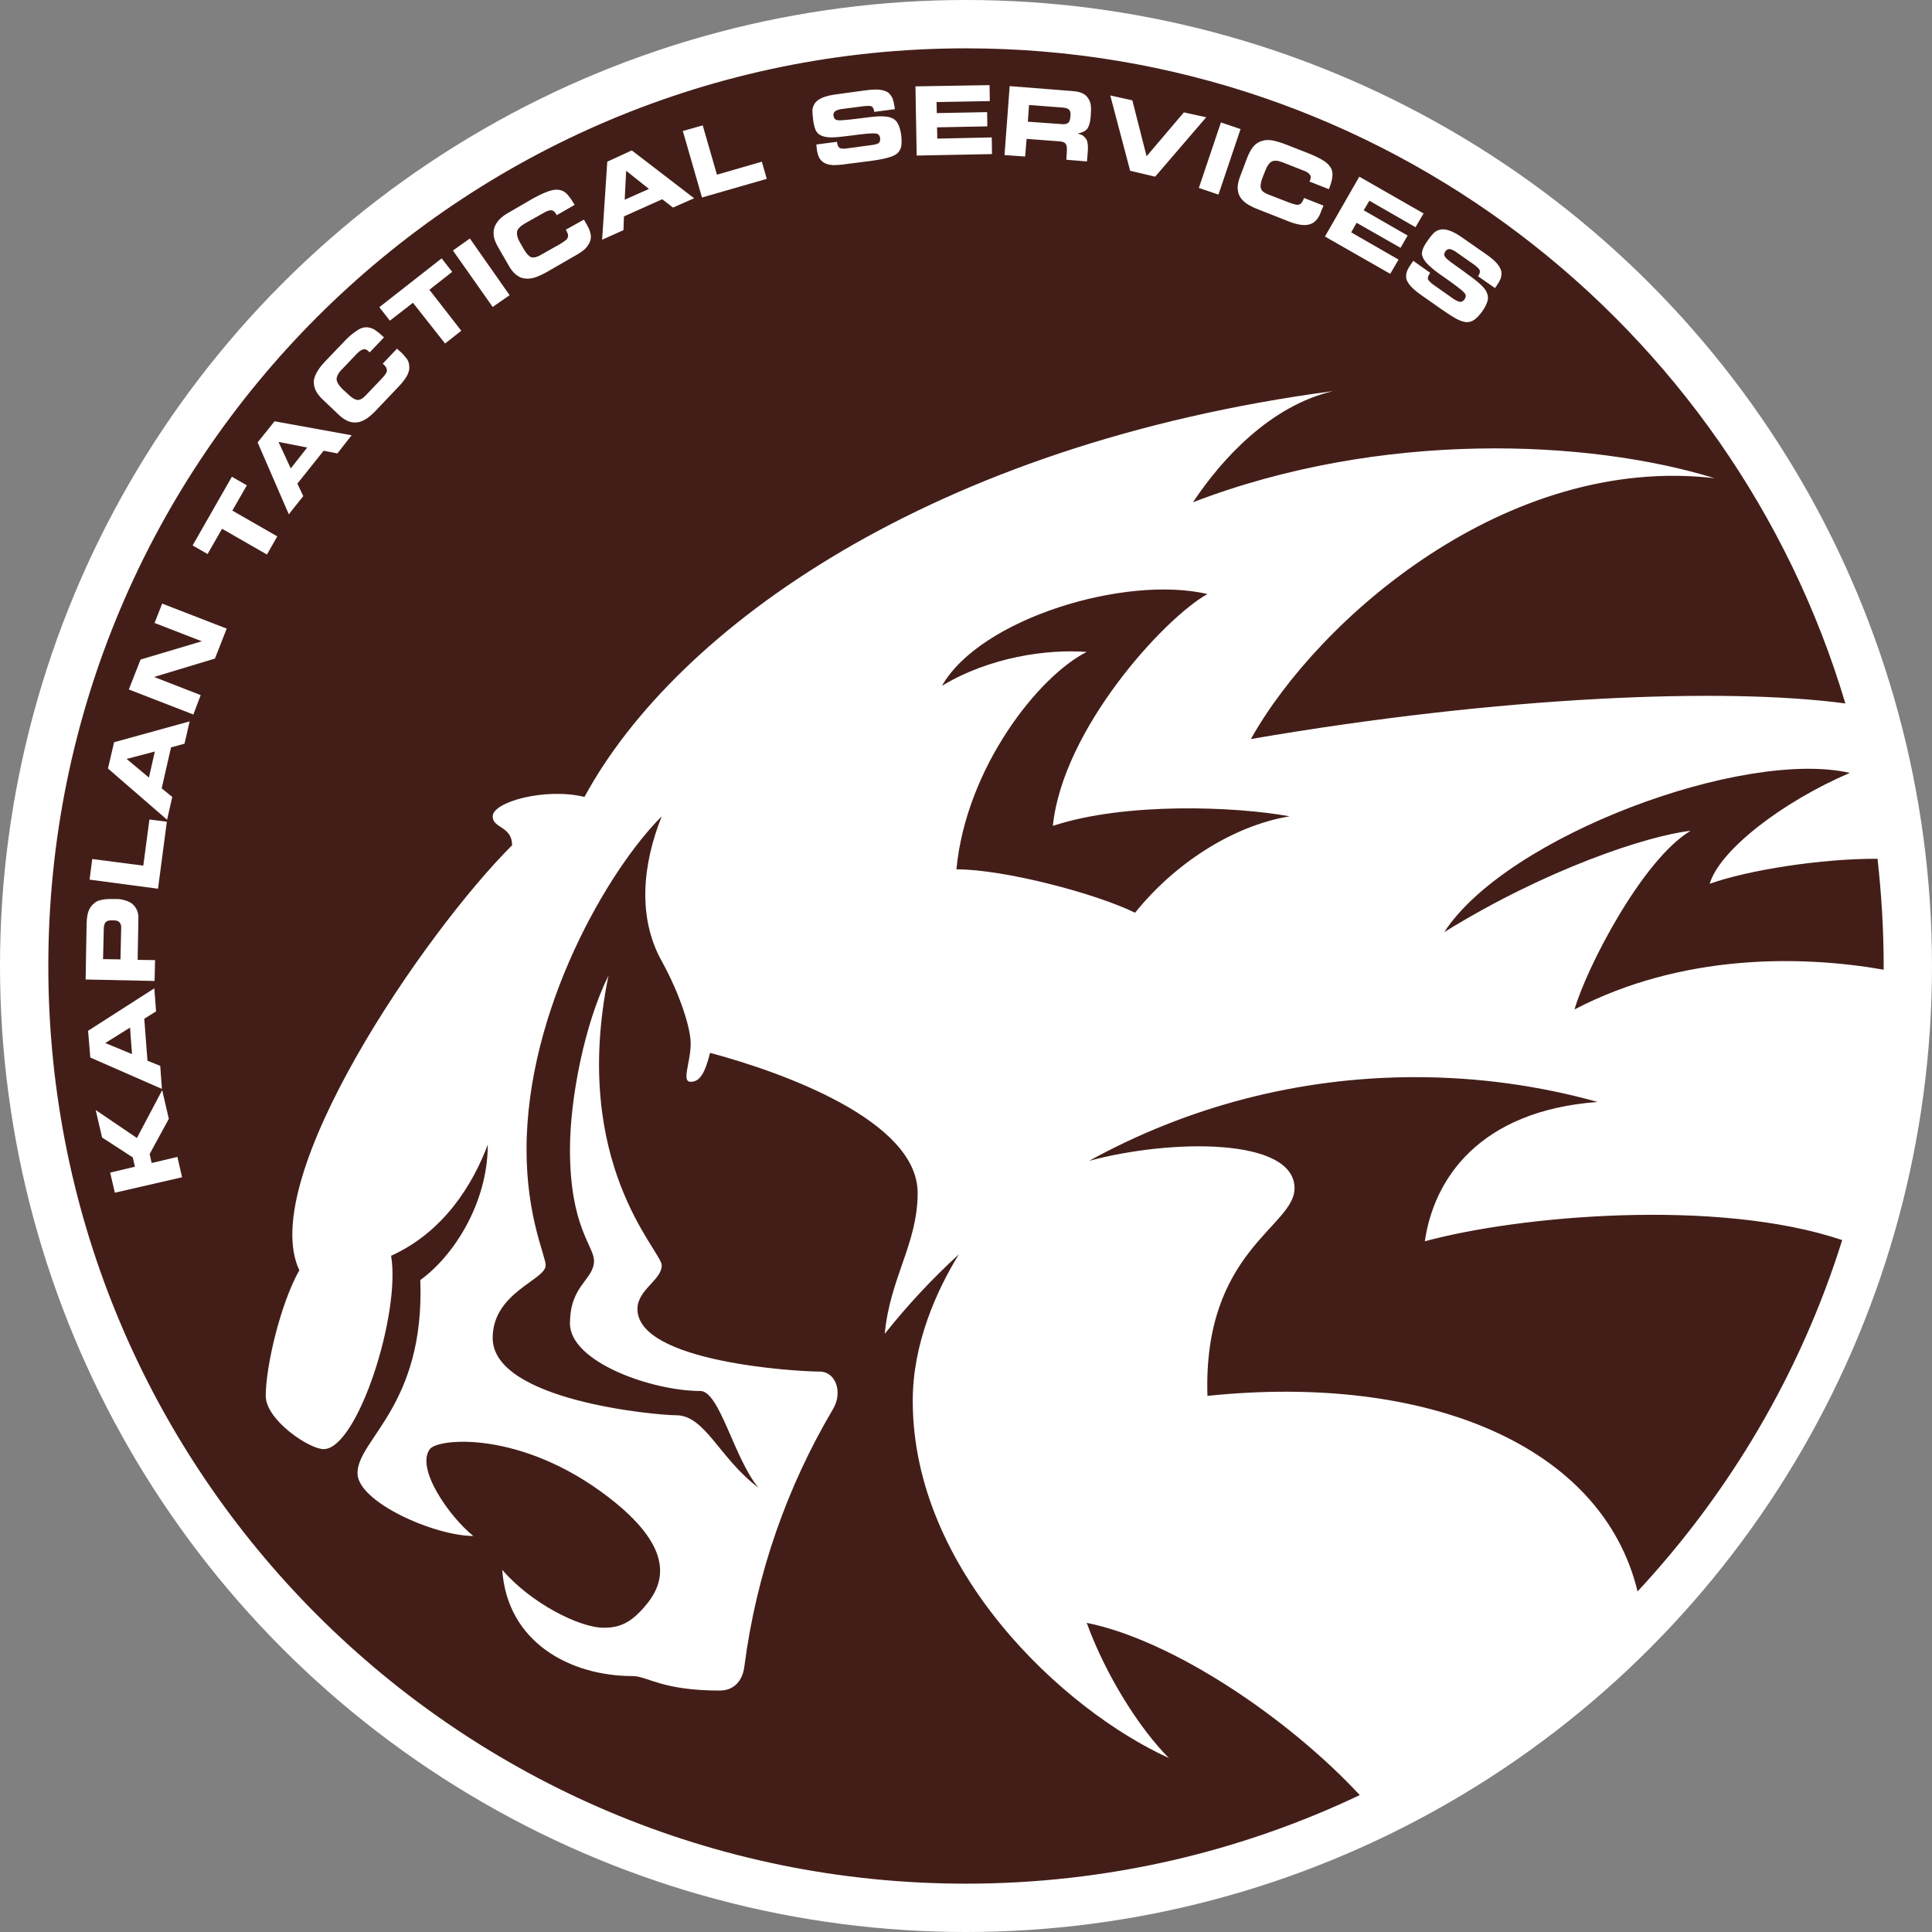 <?xml version="1.0" encoding="UTF-8" standalone="no"?>
<!-- Creator: CorelDRAW X7 -->

<svg
   xmlns:dc="http://purl.org/dc/elements/1.1/"
   xmlns:cc="http://creativecommons.org/ns#"
   xmlns:rdf="http://www.w3.org/1999/02/22-rdf-syntax-ns#"
   xmlns:svg="http://www.w3.org/2000/svg"
   xmlns="http://www.w3.org/2000/svg"
   xmlns:sodipodi="http://sodipodi.sourceforge.net/DTD/sodipodi-0.dtd"
   xmlns:inkscape="http://www.inkscape.org/namespaces/inkscape"
   xml:space="preserve"
   width="7.874in"
   height="7.874in"
   version="1.1"
   style="clip-rule:evenodd;fill-rule:evenodd;image-rendering:optimizeQuality;shape-rendering:geometricPrecision;text-rendering:geometricPrecision"
   viewBox="0 0 7874.001 7874.001"
   id="svg3569"
   inkscape:version="0.91 r13725"
   sodipodi:docname="Mercs - Kaplan Tactical Services - [N3] [Vyo].svg"><rect x="0" y="0" width="7874.001" height="7874.001" fill="#808080" stroke="none"/><sodipodi:namedview
     pagecolor="#ffffff"
     bordercolor="#666666"
     borderopacity="1"
     objecttolerance="10"
     gridtolerance="10"
     guidetolerance="10"
     inkscape:pageopacity="0"
     inkscape:pageshadow="2"
     inkscape:window-width="640"
     inkscape:window-height="480"
     id="namedview3585"
     showgrid="false"
     inkscape:zoom="0.23838384"
     inkscape:cx="736.83001"
     inkscape:cy="849.33005"
     inkscape:window-x="0"
     inkscape:window-y="0"
     inkscape:window-maximized="0"
     inkscape:current-layer="svg3569" /><defs
     id="defs3571"><style
       type="text/css"
       id="style3573"><![CDATA[
    .fil2 {fill:none}
    .fil1 {fill:#431E18}
    .fil0 {fill:white}
    .fil3 {fill:white;fill-rule:nonzero}
   ]]></style></defs><g
     id="Layer_x0020_1"
     transform="translate(3937,-7063)"><circle
       class="fil0"
       cy="11000"
       r="3937"
       id="circle3577"
       cx="0"
       style="fill:#ffffff" /><path
       class="fil1"
       d="m 3740,11015 c -337,-59 -822,-66 -1260,162 49,-170 276,-610 473,-728 -177,20 -591,157 -1004,413 256,-393 1220,-748 1653,-649 -275,118 -531,315 -571,452 156,-56 455,-103 684,-102 16,143 25,289 25,437 0,5 0,10 0,15 z M 3584,9930 c -490,-66 -1401,-31 -2423,145 276,-492 1044,-1162 1890,-1063 -512,-158 -1358,-197 -2126,98 118,-177 315,-393 571,-453 -1634,217 -2677,965 -3051,1654 -158,-39 -374,20 -374,79 0,50 79,39 79,118 -355,354 -1044,1358 -867,1732 -78,138 -137,394 -137,512 0,98 177,217 236,217 138,0 315,-552 275,-788 217,-98 335,-295 394,-453 0,237 -138,453 -275,552 19,511 -256,649 -256,787 0,118 315,256 472,256 -98,-79 -236,-276 -177,-354 33,-45 373,-77 728,196 256,197 237,335 158,433 -62,77 -109,99 -177,99 -99,0 -296,-99 -414,-236 20,295 276,433 532,433 59,0 118,59 354,59 59,0 94,-40 101,-100 49,-378 175,-733 361,-1047 41,-69 11,-152 -53,-153 -99,0 -744,-39 -744,-255 0,-79 99,-118 99,-178 0,-59 -374,-413 -217,-1181 -98,197 -157,502 -157,709 0,315 98,394 98,453 0,79 -98,98 -98,256 0,157 334,275 531,275 79,0 138,276 237,394 -158,-118 -217,-295 -335,-295 -79,0 -748,-59 -748,-315 0,-186 216,-236 216,-296 0,-39 -78,-196 -78,-472 0,-571 334,-1142 551,-1358 -79,197 -99,413 0,590 77,140 118,276 118,335 0,79 -39,157 0,157 39,0 59,-39 79,-118 295,79 846,276 846,571 0,207 -113,346 -134,574 92,-116 193,-224 302,-324 -91,148 -188,363 -188,597 0,689 611,1259 1044,1456 -118,-118 -256,-334 -335,-551 348,70 818,385 1113,702 -486,231 -1030,361 -1605,361 -2066,0 -3740,-1674 -3740,-3740 0,-2066 1674,-3740 3740,-3740 1694,0 3124,1126 3584,2670 z m -847,3619 c -144,-597 -860,-890 -1753,-797 -19,-591 355,-689 355,-846 0,-207 -502,-202 -837,-112 394,-217 847,-341 1329,-341 257,0 506,35 743,101 -487,37 -668,318 -704,568 381,-104 1190,-177 1701,-5 -169,540 -458,1028 -834,1432 z M 1319,10390 c -236,39 -473,197 -630,393 -158,-78 -532,-177 -728,-177 39,-413 334,-787 531,-886 -160,-12 -394,20 -590,138 157,-275 748,-452 1082,-374 -177,99 -590,551 -630,945 296,-98 748,-79 965,-39 z"
       id="path3579"
       inkscape:connector-curvature="0"
       style="fill:#431e18" /><circle
       class="fil2"
       cy="11000"
       r="3701"
       id="circle3581"
       cx="0"
       style="fill:none" /><path
       class="fil3"
       d="m -3195,11861 -19,-83 -105,25 -8,-37 78,-143 -27,-117 -103,195 -168,-114 26,112 125,81 9,38 -101,24 19,82 274,-63 z m -82,-360 -7,-94 -52,-21 -13,-171 48,-30 -7,-94 -270,173 9,109 292,128 z m -231,-187 101,-63 8,108 -109,-45 z m 201,-253 2,-85 -71,-1 3,-168 c 1,-14 -2,-27 -7,-37 -5,-10 -11,-18 -20,-25 -9,-6 -18,-10 -29,-13 -10,-3 -21,-5 -32,-5 l -24,0 c -15,0 -28,1 -40,4 -12,2 -22,7 -30,15 -9,7 -16,17 -21,30 -5,13 -7,29 -8,49 l -4,230 281,6 z m -210,-89 3,-124 c 0,-13 3,-21 8,-27 5,-5 13,-7 22,-7 l 11,0 c 9,0 17,2 22,7 5,5 8,12 8,21 l -3,131 -71,-1 z m 224,-287 36,-273 -71,-9 -25,188 -208,-27 -11,84 279,37 z m 37,-281 21,-93 -43,-35 38,-167 55,-15 21,-91 -308,85 -25,107 241,209 z m -165,-248 115,-30 -24,106 -91,-76 z m 272,-181 30,-79 -190,-74 0,0 248,-75 48,-122 -263,-102 -31,79 191,74 0,1 -248,74 -48,122 263,102 z m 58,-654 59,-103 183,105 42,-74 -183,-105 59,-103 -61,-35 -160,280 61,35 z m 331,-162 59,-74 -24,-51 107,-134 56,11 58,-74 -314,-57 -69,86 127,293 z m -42,-295 117,23 -67,85 -50,-108 z m 243,-113 c 14,14 28,23 42,29 13,5 26,6 39,4 12,-2 24,-8 37,-16 12,-9 25,-20 39,-35 l 94,-99 c 14,-15 24,-29 31,-42 6,-12 9,-24 8,-34 0,-11 -3,-21 -8,-30 -6,-8 -13,-17 -22,-26 l -20,-18 -58,61 c 7,6 11,11 14,16 2,5 3,10 3,14 -1,4 -3,9 -7,14 -3,5 -9,11 -16,19 l -62,65 c -13,14 -25,21 -35,20 -11,-1 -24,-9 -39,-24 l -22,-20 c -14,-14 -22,-26 -24,-38 -1,-11 5,-25 19,-40 l 64,-67 c 9,-9 17,-15 25,-17 7,-2 14,0 21,7 l 6,5 58,-61 c -16,-15 -30,-26 -41,-33 -12,-6 -24,-9 -36,-8 -12,1 -26,7 -40,18 -15,10 -33,26 -53,48 l -69,72 c -14,15 -25,28 -32,41 -8,13 -13,25 -15,38 -1,12 1,25 7,39 6,13 16,26 31,40 l 61,58 z m 211,-381 94,-73 131,166 66,-52 -130,-167 93,-73 -43,-55 -254,199 43,55 z m 419,-56 69,-48 -162,-231 -69,49 162,230 z m 64,-171 c 10,18 20,31 32,40 11,9 23,14 35,15 13,2 27,0 41,-4 14,-5 30,-12 48,-22 l 118,-68 c 18,-10 32,-20 42,-30 9,-11 15,-21 18,-31 3,-10 3,-20 0,-30 -2,-11 -7,-21 -13,-32 l -13,-23 -74,41 c 5,8 7,14 9,20 1,5 0,10 -2,14 -2,4 -5,8 -10,11 -5,4 -12,8 -21,14 l -78,44 c -17,10 -30,12 -40,9 -9,-4 -20,-16 -30,-34 l -15,-26 c -10,-17 -13,-31 -12,-43 2,-11 12,-22 30,-33 l 80,-45 c 12,-7 21,-10 29,-10 8,0 14,5 19,13 l 4,7 73,-42 c -11,-19 -21,-33 -30,-43 -9,-10 -20,-16 -32,-18 -12,-2 -26,-1 -43,5 -18,6 -39,16 -65,30 l -86,50 c -18,10 -33,19 -44,29 -11,10 -19,21 -24,32 -6,12 -7,25 -6,39 2,15 8,31 18,48 l 42,73 z m 382,-103 87,-39 2,-56 156,-70 44,34 86,-38 -254,-195 -100,46 -21,318 z m 98,-281 93,74 -99,44 6,-118 z m 309,109 264,-76 -20,-70 -183,53 -58,-201 -81,23 78,271 z m 468,-197 c 2,16 6,28 11,37 6,9 13,16 22,20 9,5 21,7 34,8 14,0 30,-1 50,-4 l 102,-13 c 29,-4 52,-8 69,-13 17,-4 30,-10 39,-17 9,-8 14,-17 17,-29 2,-12 2,-27 0,-47 -3,-20 -8,-36 -14,-47 -6,-11 -15,-19 -27,-23 -12,-5 -28,-6 -48,-6 -20,1 -48,4 -84,9 -24,3 -42,5 -55,6 -13,1 -23,2 -30,1 -7,-1 -11,-3 -13,-6 -3,-3 -4,-7 -5,-13 -1,-7 1,-13 6,-17 5,-4 13,-7 23,-9 l 92,-12 c 19,-2 30,-2 35,1 5,4 9,11 10,22 l 84,-11 -1,-9 c -2,-13 -5,-25 -8,-34 -4,-10 -10,-17 -17,-24 -8,-6 -20,-10 -34,-12 -15,-2 -35,-1 -58,2 l -117,16 c -25,3 -45,8 -60,14 -15,7 -25,14 -31,23 -6,9 -9,18 -10,28 0,11 1,23 3,39 2,18 6,32 10,42 5,10 12,18 22,22 10,5 24,8 43,8 18,0 44,-3 76,-7 31,-4 53,-7 67,-8 15,-1 26,-2 33,-1 8,0 13,2 16,5 3,3 5,8 6,14 1,10 -1,17 -7,21 -6,3 -15,6 -26,7 l -103,14 c -14,2 -23,1 -29,-2 -5,-3 -9,-11 -11,-25 l -84,11 2,19 z m 407,26 307,-6 -1,-68 -222,5 -1,-46 205,-4 -1,-58 -205,4 -1,-45 217,-4 -1,-65 -302,5 5,282 z m 458,-206 132,10 c 15,1 24,3 30,8 5,4 8,12 7,24 l -1,9 c -1,11 -4,18 -9,22 -5,4 -13,6 -24,5 l -140,-10 5,-68 z m -100,204 84,6 6,-72 133,10 c 13,1 22,4 26,10 5,6 6,17 5,31 l -2,34 84,7 4,-48 c 0,-11 0,-21 -2,-29 -1,-7 -4,-14 -8,-18 -4,-5 -8,-9 -13,-12 -6,-2 -12,-5 -19,-7 l 0,0 c 19,-3 32,-10 40,-20 7,-11 11,-26 13,-46 l 1,-18 c 1,-13 1,-25 -1,-35 -2,-10 -6,-19 -12,-27 -5,-8 -13,-14 -24,-19 -10,-4 -23,-7 -39,-8 l -255,-20 -21,281 z m 512,64 102,24 208,-242 -91,-20 -152,179 -58,-228 -90,-20 81,307 z m 280,70 80,27 90,-267 -80,-27 -90,267 z m 169,-49 c -7,18 -11,35 -11,49 1,15 4,27 11,38 7,11 17,20 29,28 13,8 29,16 48,23 l 127,50 c 19,7 36,11 50,12 14,1 26,-1 35,-5 10,-4 18,-11 24,-19 6,-8 12,-18 16,-31 l 10,-24 -79,-31 c -3,8 -7,15 -10,19 -3,4 -7,7 -12,8 -4,1 -9,1 -15,-1 -6,-1 -14,-4 -23,-7 l -85,-33 c -18,-7 -28,-15 -31,-25 -3,-10 -1,-25 7,-45 l 11,-28 c 7,-18 15,-30 25,-36 10,-6 25,-5 44,2 l 86,34 c 13,4 21,10 26,16 5,6 5,13 2,22 l -3,7 79,31 c 8,-20 13,-37 14,-50 2,-14 0,-26 -6,-37 -6,-10 -16,-21 -31,-30 -16,-10 -37,-20 -65,-31 l -92,-36 c -19,-7 -36,-12 -51,-15 -15,-2 -28,-2 -40,2 -13,3 -24,10 -34,20 -10,11 -18,25 -26,44 l -30,79 z m 345,247 266,152 34,-58 -193,-111 22,-39 179,102 29,-50 -179,-103 23,-39 188,108 33,-56 -262,-150 -140,244 z m 349,115 c -9,13 -15,24 -17,35 -2,10 -2,20 2,29 4,9 11,19 20,28 10,10 23,21 39,32 l 84,59 c 25,17 45,30 60,38 15,8 29,12 40,13 12,0 22,-3 32,-10 10,-7 20,-18 32,-34 12,-17 19,-32 22,-44 3,-12 1,-24 -5,-36 -5,-11 -16,-23 -31,-36 -15,-13 -38,-30 -67,-51 -20,-14 -35,-25 -46,-33 -10,-8 -18,-14 -22,-19 -4,-5 -6,-10 -6,-13 0,-4 2,-8 5,-13 4,-6 10,-9 17,-9 6,1 14,4 22,9 l 77,54 c 15,11 23,19 24,25 2,6 -1,13 -7,23 l 69,48 5,-7 c 8,-12 14,-22 18,-31 3,-10 4,-19 3,-29 -2,-10 -8,-21 -17,-32 -10,-12 -24,-24 -44,-38 l -96,-67 c -21,-15 -39,-25 -54,-30 -15,-5 -28,-7 -38,-4 -11,2 -20,7 -27,14 -7,7 -15,17 -24,30 -11,15 -18,28 -21,38 -4,11 -4,21 1,31 4,10 13,22 26,34 14,13 34,29 61,47 25,18 44,31 55,40 12,9 20,16 25,21 5,6 8,11 8,15 0,4 -2,8 -5,14 -6,8 -12,11 -19,10 -7,-1 -15,-5 -25,-11 l -85,-60 c -11,-8 -17,-15 -20,-21 -2,-6 1,-15 9,-26 l -69,-49 -11,16 z"
       id="path3583"
       inkscape:connector-curvature="0"
       style="fill:#ffffff;fill-rule:nonzero" /></g></svg>